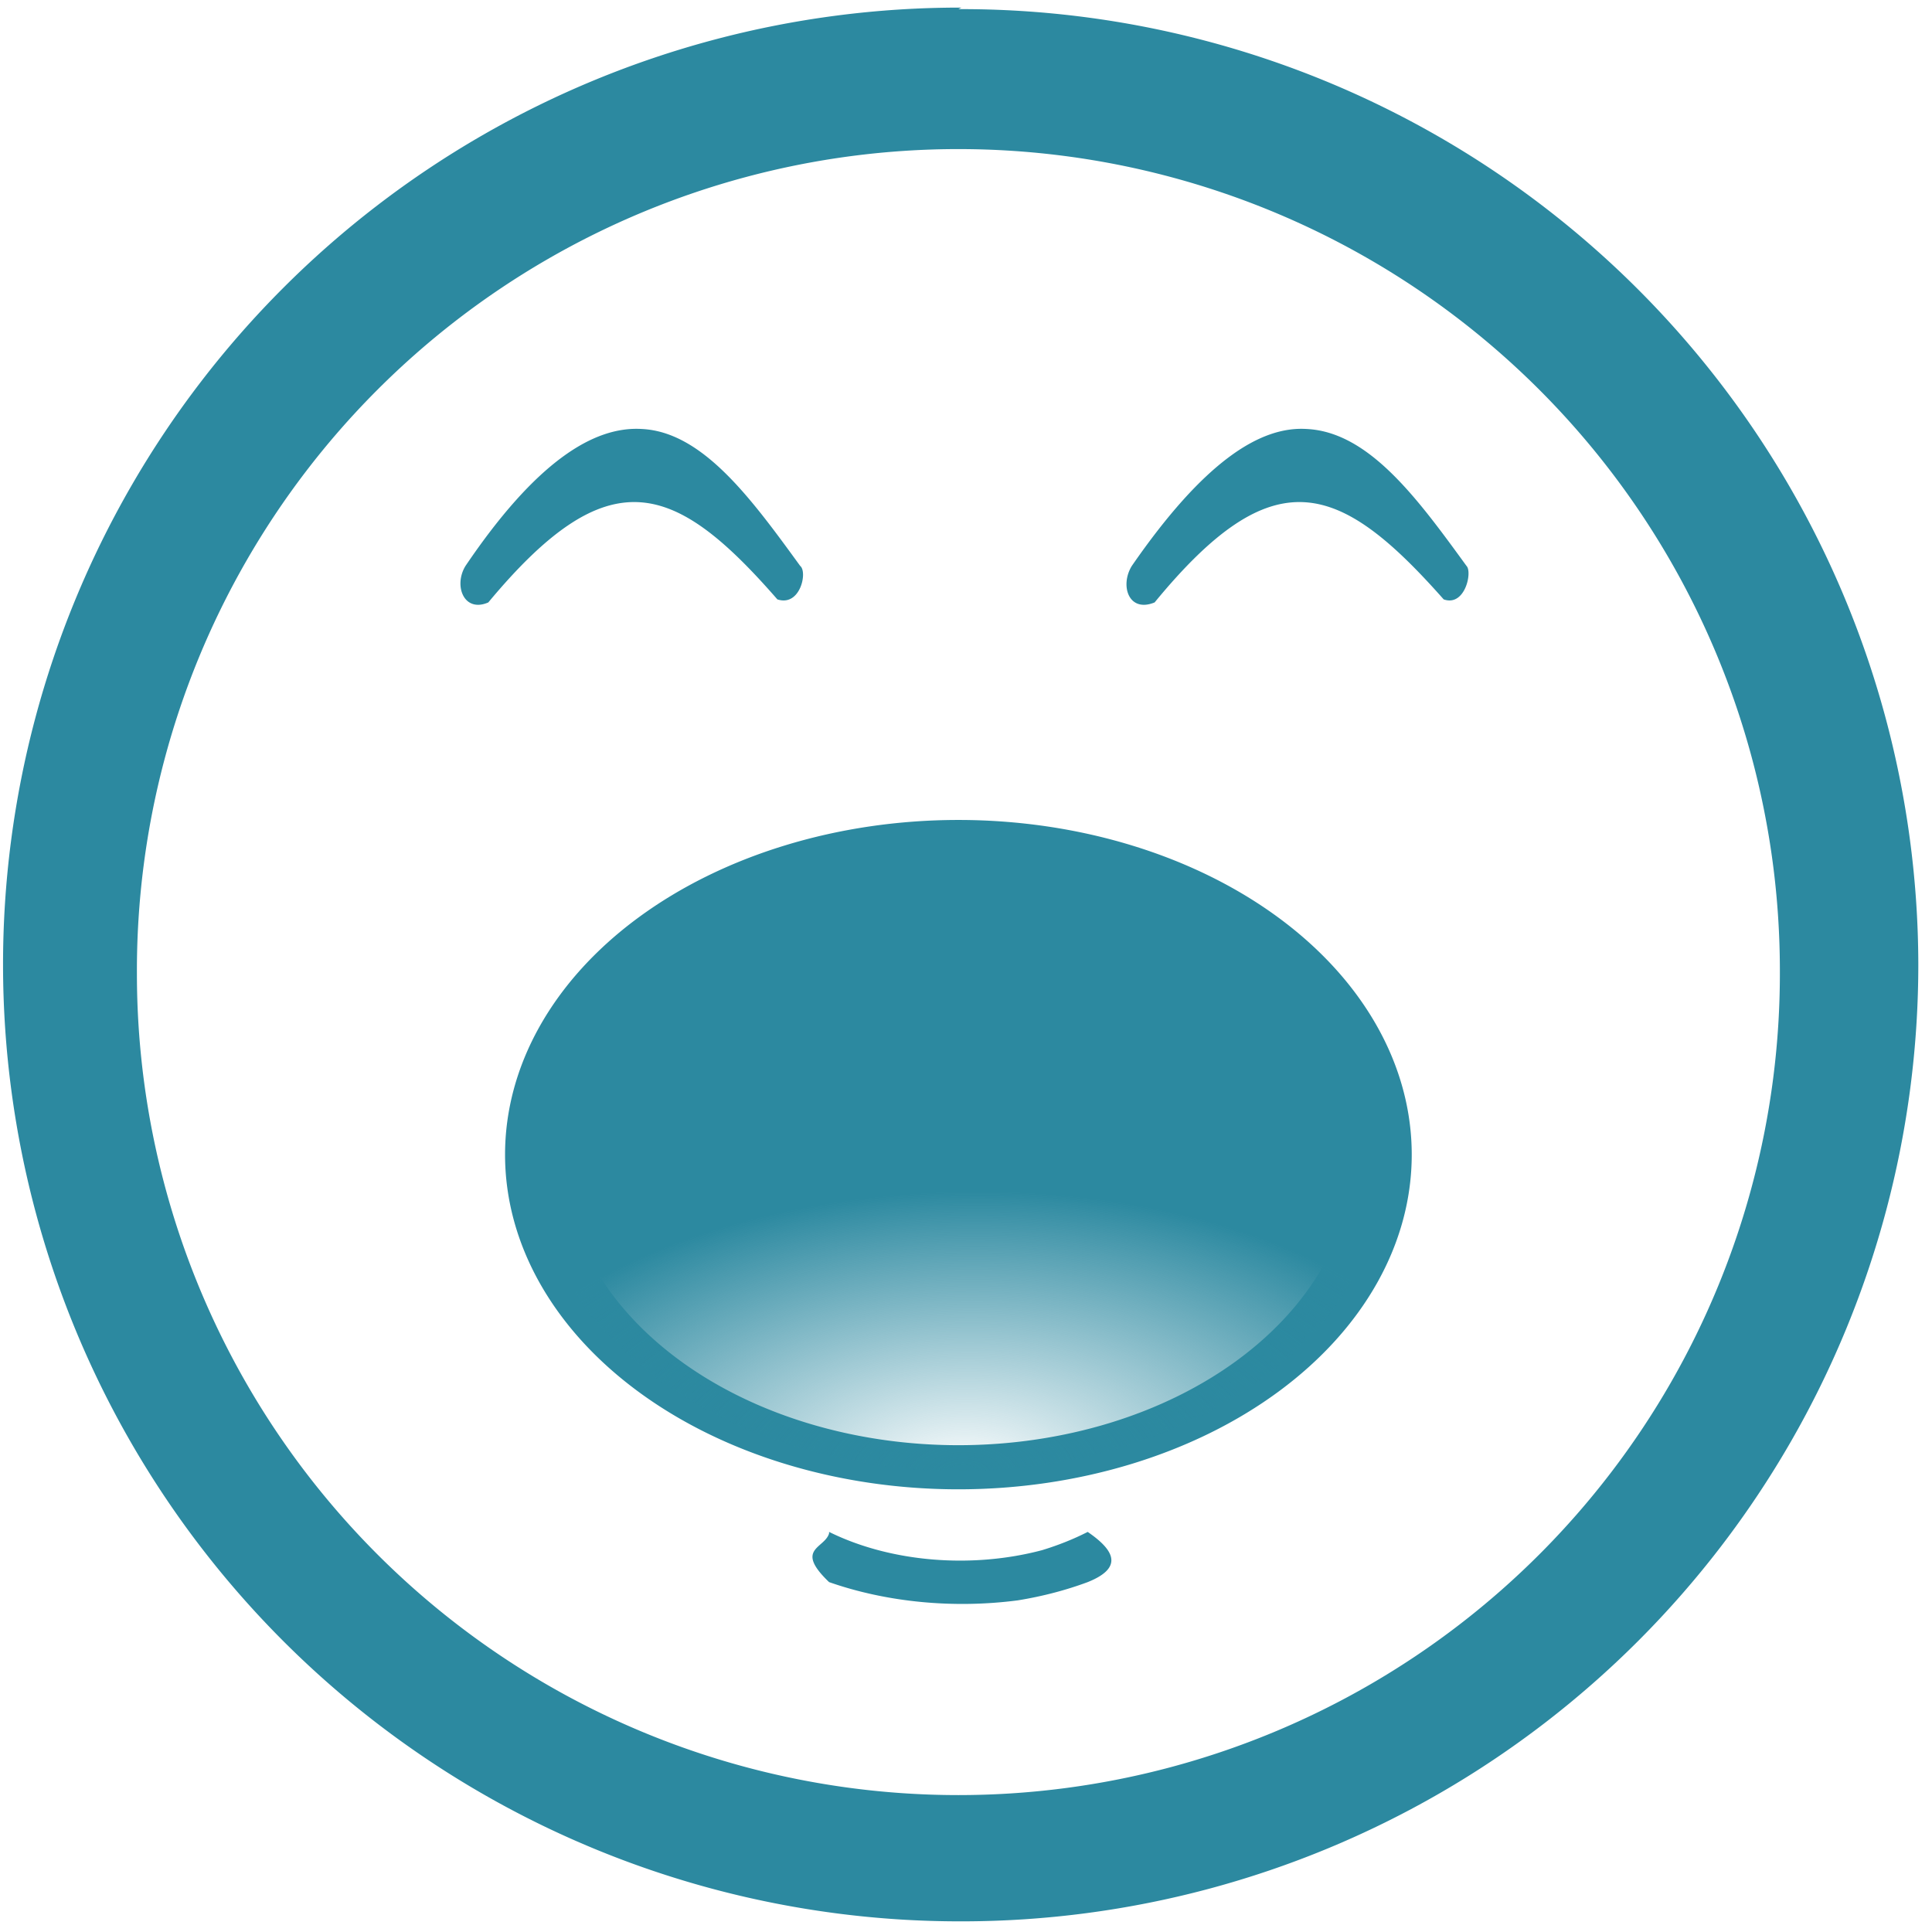 <?xml version="1.0" encoding="UTF-8" standalone="no"?>
<svg
   xmlns:dc="http://purl.org/dc/elements/1.1/"
   xmlns:cc="http://creativecommons.org/ns#"
   xmlns:rdf="http://www.w3.org/1999/02/22-rdf-syntax-ns#"
   xmlns:svg="http://www.w3.org/2000/svg"
   xmlns="http://www.w3.org/2000/svg"
   xmlns:xlink="http://www.w3.org/1999/xlink"
   xmlns:sodipodi="http://sodipodi.sourceforge.net/DTD/sodipodi-0.dtd"
   xmlns:inkscape="http://www.inkscape.org/namespaces/inkscape"
   width="48"
   height="48"
   viewBox="0 0 12.7 12.7"
   version="1.1"
   id="svg14"
   sodipodi:docname="face-yawn.svg"
   inkscape:version="0.92.4 (5da689c313, 2019-01-14)">
  <sodipodi:namedview
     pagecolor="#ffffff"
     bordercolor="#666666"
     borderopacity="1"
     objecttolerance="10"
     gridtolerance="10"
     guidetolerance="10"
     inkscape:pageopacity="0"
     inkscape:pageshadow="2"
     inkscape:window-width="1087"
     inkscape:window-height="480"
     id="namedview16"
     showgrid="false"
     inkscape:zoom="4.9166667"
     inkscape:cx="2.1355932"
     inkscape:cy="24"
     inkscape:window-x="0"
     inkscape:window-y="25"
     inkscape:window-maximized="0"
     inkscape:current-layer="svg14" />
  <defs
     id="defs8">
    <radialGradient
       xlink:href="#a"
       id="b"
       cx="7.52"
       cy="8.19"
       fx="7.52"
       fy="8.19"
       r="1.15"
       gradientTransform="matrix(0.038,1.618,2.959,-0.07,-18.2,-1.9)"
       gradientUnits="userSpaceOnUse" />
    <linearGradient
       id="a">
      <stop
         offset="0"
         stop-color="#2c89a0"
         stop-opacity="0"
         id="stop3" />
      <stop
         offset="1"
         stop-color="#2c89a0"
         id="stop5" />
    </linearGradient>
  </defs>
  <path
     d="m 6.32,0.05 a 6.29,6.29 0 0 0 -6.3,6.3 6.29,6.29 0 0 0 6.3,6.28 6.29,6.29 0 0 0 6.29,-6.3 A 6.29,6.29 0 0 0 6.3,0.06 Z M 6.3,0.98 A 5.4,5.4 0 0 1 11.7,6.38 5.4,5.4 0 0 1 6.3,11.8 5.4,5.4 0 0 1 0.9,6.4 5.4,5.4 0 0 1 6.3,0.98 Z M 4.22,2.82 C 3.9,2.8 3.52,3.04 3.06,3.72 2.98,3.85 3.05,4.03 3.21,3.96 4,3.01 4.43,3.16 5.11,3.94 5.26,3.99 5.31,3.76 5.26,3.72 4.94,3.28 4.62,2.84 4.22,2.82 Z m 4.37,0 C 8.28,2.8 7.91,3.04 7.44,3.72 7.36,3.85 7.42,4.03 7.59,3.96 8.37,3.01 8.8,3.16 9.49,3.94 9.63,3.99 9.68,3.76 9.64,3.72 9.32,3.28 9,2.84 8.59,2.82 Z M 6.3,5.39 A 2.98,2.2 0 0 0 3.32,7.59 2.98,2.2 0 0 0 6.3,9.79 2.98,2.2 0 0 0 9.28,7.59 2.98,2.2 0 0 0 6.3,5.39 Z m 0,0.29 A 2.6,1.92 0 0 1 8.9,7.58 2.6,1.92 0 0 1 6.3,9.5 2.6,1.92 0 0 1 3.7,7.58 2.6,1.92 0 0 1 6.3,5.68 Z m -0.85,4.4 c -0.03,0.1 -0.23,0.1 0,0.32 a 1.84,1.19 0 0 0 1.24,0.12 1.8,1.17 0 0 0 0.46,-0.12 c 0.25,-0.1 0.16,-0.22 0,-0.33 a 1.55,1 0 0 1 -0.3,0.12 1.42,0.92 0 0 1 -1.4,-0.12 z"
     id="path10"
     inkscape:connector-curvature="0"
     style="fill:#2c89a0" />
  <path
     style="overflow:visible;fill:url(#b);marker:none"
     d="M 3.5,7.58 A 2.82,2.07 0 0 0 6.3,9.67 2.82,2.07 0 0 0 9.12,7.6 2.82,2.07 0 0 0 6.3,5.53 2.82,2.07 0 0 0 3.5,7.58 Z"
     overflow="visible"
     id="path12"
     inkscape:connector-curvature="0" />
</svg>
